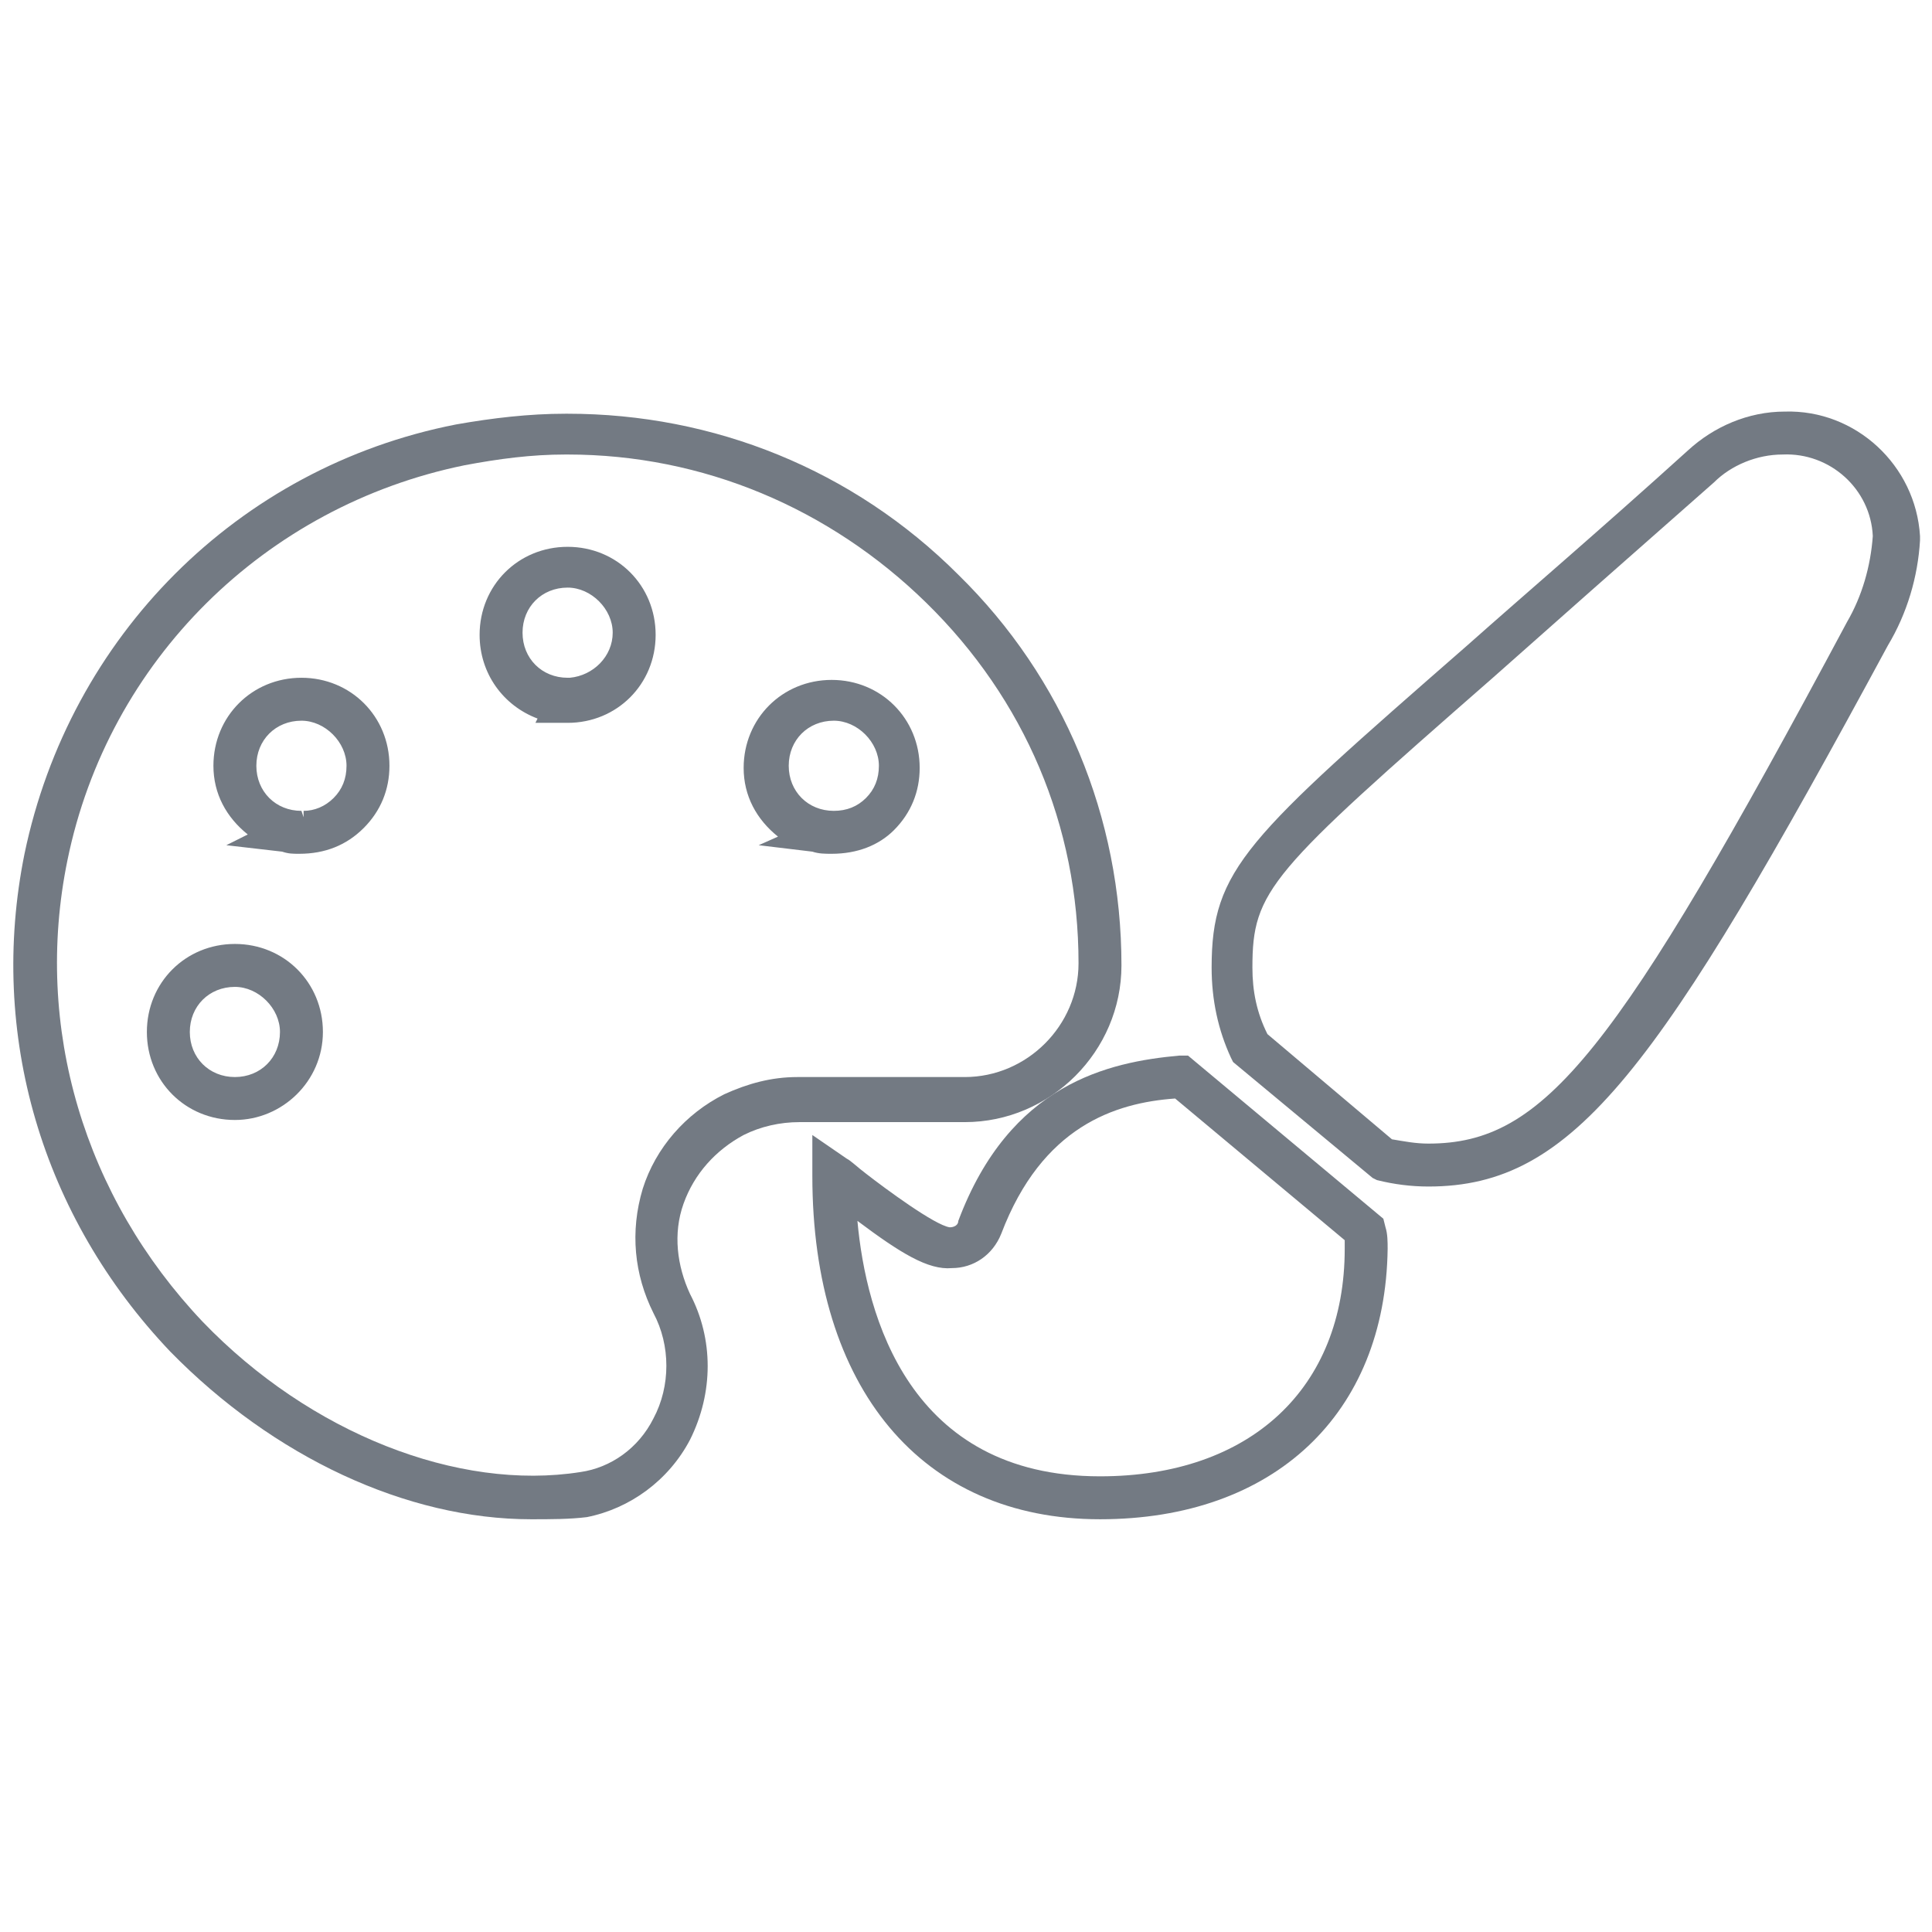 <?xml version="1.0" encoding="utf-8"?>
<!-- Generator: Adobe Illustrator 25.2.1, SVG Export Plug-In . SVG Version: 6.00 Build 0)  -->
<svg version="1.1" id="Camada_1" xmlns="http://www.w3.org/2000/svg" xmlns:xlink="http://www.w3.org/1999/xlink" x="0px" y="0px"
	 viewBox="0 0 90 90" style="enable-background:new 0 0 90 90;" xml:space="preserve">
<style type="text/css">
	.st0{fill:#737A83;}
</style>
<g id="Grupo_245" transform="translate(-1130.458 -1184.327)">
	<path class="st0" d="M1155.2,1255.1c-5.8,0-12-2.9-16.8-7.8c-6-6.3-8.5-14.8-6.8-23.2c2.1-10.1,9.9-18,20.1-20l0,0
		c1.7-0.3,3.4-0.5,5.1-0.5c0,0,0.1,0,0.1,0c6.8,0,13.3,2.6,18.2,7.5c4.9,4.8,7.6,11.3,7.6,18.2c0,4-3.3,7.3-7.3,7.3h-7.7
		c-0.9,0-1.8,0.2-2.6,0.6c-1.3,0.7-2.3,1.8-2.8,3.2c-0.5,1.4-0.3,2.9,0.3,4.2c1.1,2.1,1.1,4.6,0,6.8c-1,1.9-2.8,3.2-4.8,3.6
		C1157,1255.1,1156.1,1255.1,1155.2,1255.1z M1156.9,1205.5c0,0-0.1,0-0.1,0c-1.6,0-3.1,0.2-4.7,0.5l0,0
		c-9.3,1.9-16.6,9.1-18.5,18.4c-1.6,7.8,0.8,15.7,6.3,21.5c5,5.2,11.9,7.9,17.6,7c1.4-0.2,2.7-1.1,3.4-2.5c0.8-1.5,0.8-3.4,0-4.9
		c-0.9-1.8-1.1-3.8-0.5-5.8c0.6-1.9,2-3.5,3.8-4.4c1.1-0.5,2.2-0.8,3.4-0.8c0,0,0.1,0,0.1,0h7.7c2.9,0,5.3-2.4,5.3-5.3
		c0-6.4-2.5-12.3-7.1-16.8C1169.1,1208,1163.2,1205.5,1156.9,1205.5z M1141.4,1236.5L1141.4,1236.5c-2.3,0-4.1-1.8-4.1-4.1
		s1.8-4.1,4.1-4.1s4.1,1.8,4.1,4.1C1145.5,1234.7,1143.6,1236.5,1141.4,1236.5z M1141.4,1230.3c-1.2,0-2.1,0.9-2.1,2.1
		s0.9,2.1,2.1,2.1h0c1.2,0,2.1-0.9,2.1-2.1C1143.5,1231.3,1142.5,1230.3,1141.4,1230.3z M1169.2,1224.1L1169.2,1224.1
		c-0.3,0-0.6,0-0.9-0.1l-2.5-0.3l0.9-0.4c-1-0.8-1.6-1.9-1.6-3.2c0-2.3,1.8-4.1,4.1-4.1s4.1,1.8,4.1,4.1c0,1.1-0.4,2.1-1.2,2.9
		C1171.4,1223.7,1170.4,1224.1,1169.2,1224.1L1169.2,1224.1z M1169.3,1217.9c-1.2,0-2.1,0.9-2.1,2.1c0,1.2,0.9,2.1,2.1,2.1l0,0l0,0
		c0.6,0,1.1-0.2,1.5-0.6c0.4-0.4,0.6-0.9,0.6-1.5C1171.4,1218.9,1170.4,1217.9,1169.3,1217.9z M1144.4,1224.1L1144.4,1224.1
		c-0.3,0-0.5,0-0.8-0.1l-2.6-0.3l1-0.5c-1-0.8-1.6-1.9-1.6-3.2c0-2.3,1.8-4.1,4.1-4.1s4.1,1.8,4.1,4.1c0,1.1-0.4,2.1-1.2,2.9
		C1146.6,1223.7,1145.6,1224.1,1144.4,1224.1L1144.4,1224.1z M1144.5,1217.9c-1.2,0-2.1,0.9-2.1,2.1c0,1.2,0.9,2.1,2.1,2.1l0.1,0.3
		l0-0.3c0.5,0,1-0.2,1.4-0.6s0.6-0.9,0.6-1.5C1146.6,1218.9,1145.6,1217.9,1144.5,1217.9z M1155.4,1218l0.1-0.2
		c-1.6-0.6-2.7-2.1-2.7-3.9c0-2.3,1.8-4.1,4.1-4.1s4.1,1.8,4.1,4.1c0,2.3-1.8,4.1-4.1,4.1L1155.4,1218z M1156.9,1211.7
		c-1.2,0-2.1,0.9-2.1,2.1s0.9,2.1,2.1,2.1h0.1c1.1-0.1,2-1,2-2.1C1159,1212.7,1158,1211.7,1156.9,1211.7z"/>
	<path class="st0" d="M1181.7,1255.1c-8.3,0-13.4-6.1-13.4-16v-1.9l1.6,1.1c0.2,0.1,0.5,0.4,0.9,0.7c0.9,0.7,3.2,2.4,3.9,2.5
		c0.2,0,0.4-0.1,0.4-0.3c2.4-6.4,7-7.4,10.3-7.7l0.4,0l9.1,7.6l0.1,0.4c0.1,0.3,0.1,0.7,0.1,1
		C1195,1250.2,1189.8,1255.1,1181.7,1255.1z M1170.4,1241.2c0.4,4.4,2.4,11.9,11.3,11.9c7,0,11.4-4.1,11.4-10.6c0-0.1,0-0.2,0-0.4
		l-7.9-6.6c-2.8,0.2-6.2,1.3-8.1,6.3c-0.4,1-1.3,1.6-2.3,1.6c0,0,0,0,0,0C1173.7,1243.5,1172.4,1242.7,1170.4,1241.2z M1197,1239.6
		c-0.8,0-1.6-0.1-2.4-0.3l-0.2-0.1l-6.5-5.4l-0.1-0.2c-0.6-1.3-0.9-2.7-0.9-4.2c0-4.6,1.6-6,11.9-15c2.7-2.4,6.1-5.3,10.3-9.1
		c1.2-1.1,2.8-1.8,4.5-1.8c3.3-0.1,6.1,2.5,6.3,5.8l0,0.1l0,0.1c-0.1,1.7-0.6,3.4-1.5,4.9C1207.7,1234.2,1203.8,1239.6,1197,1239.6z
		 M1195.3,1237.4c0.6,0.1,1.1,0.2,1.7,0.2c5.4,0,8.7-4.1,19.5-24.3c0.7-1.2,1.1-2.6,1.2-4c-0.1-2.2-2-3.9-4.2-3.8l0,0
		c-1.2,0-2.4,0.5-3.2,1.3c-4.2,3.7-7.6,6.7-10.3,9.1c-10.4,9.1-11.2,9.9-11.2,13.5c0,1.1,0.2,2.1,0.7,3.1L1195.3,1237.4z"/>
</g>
</svg>
